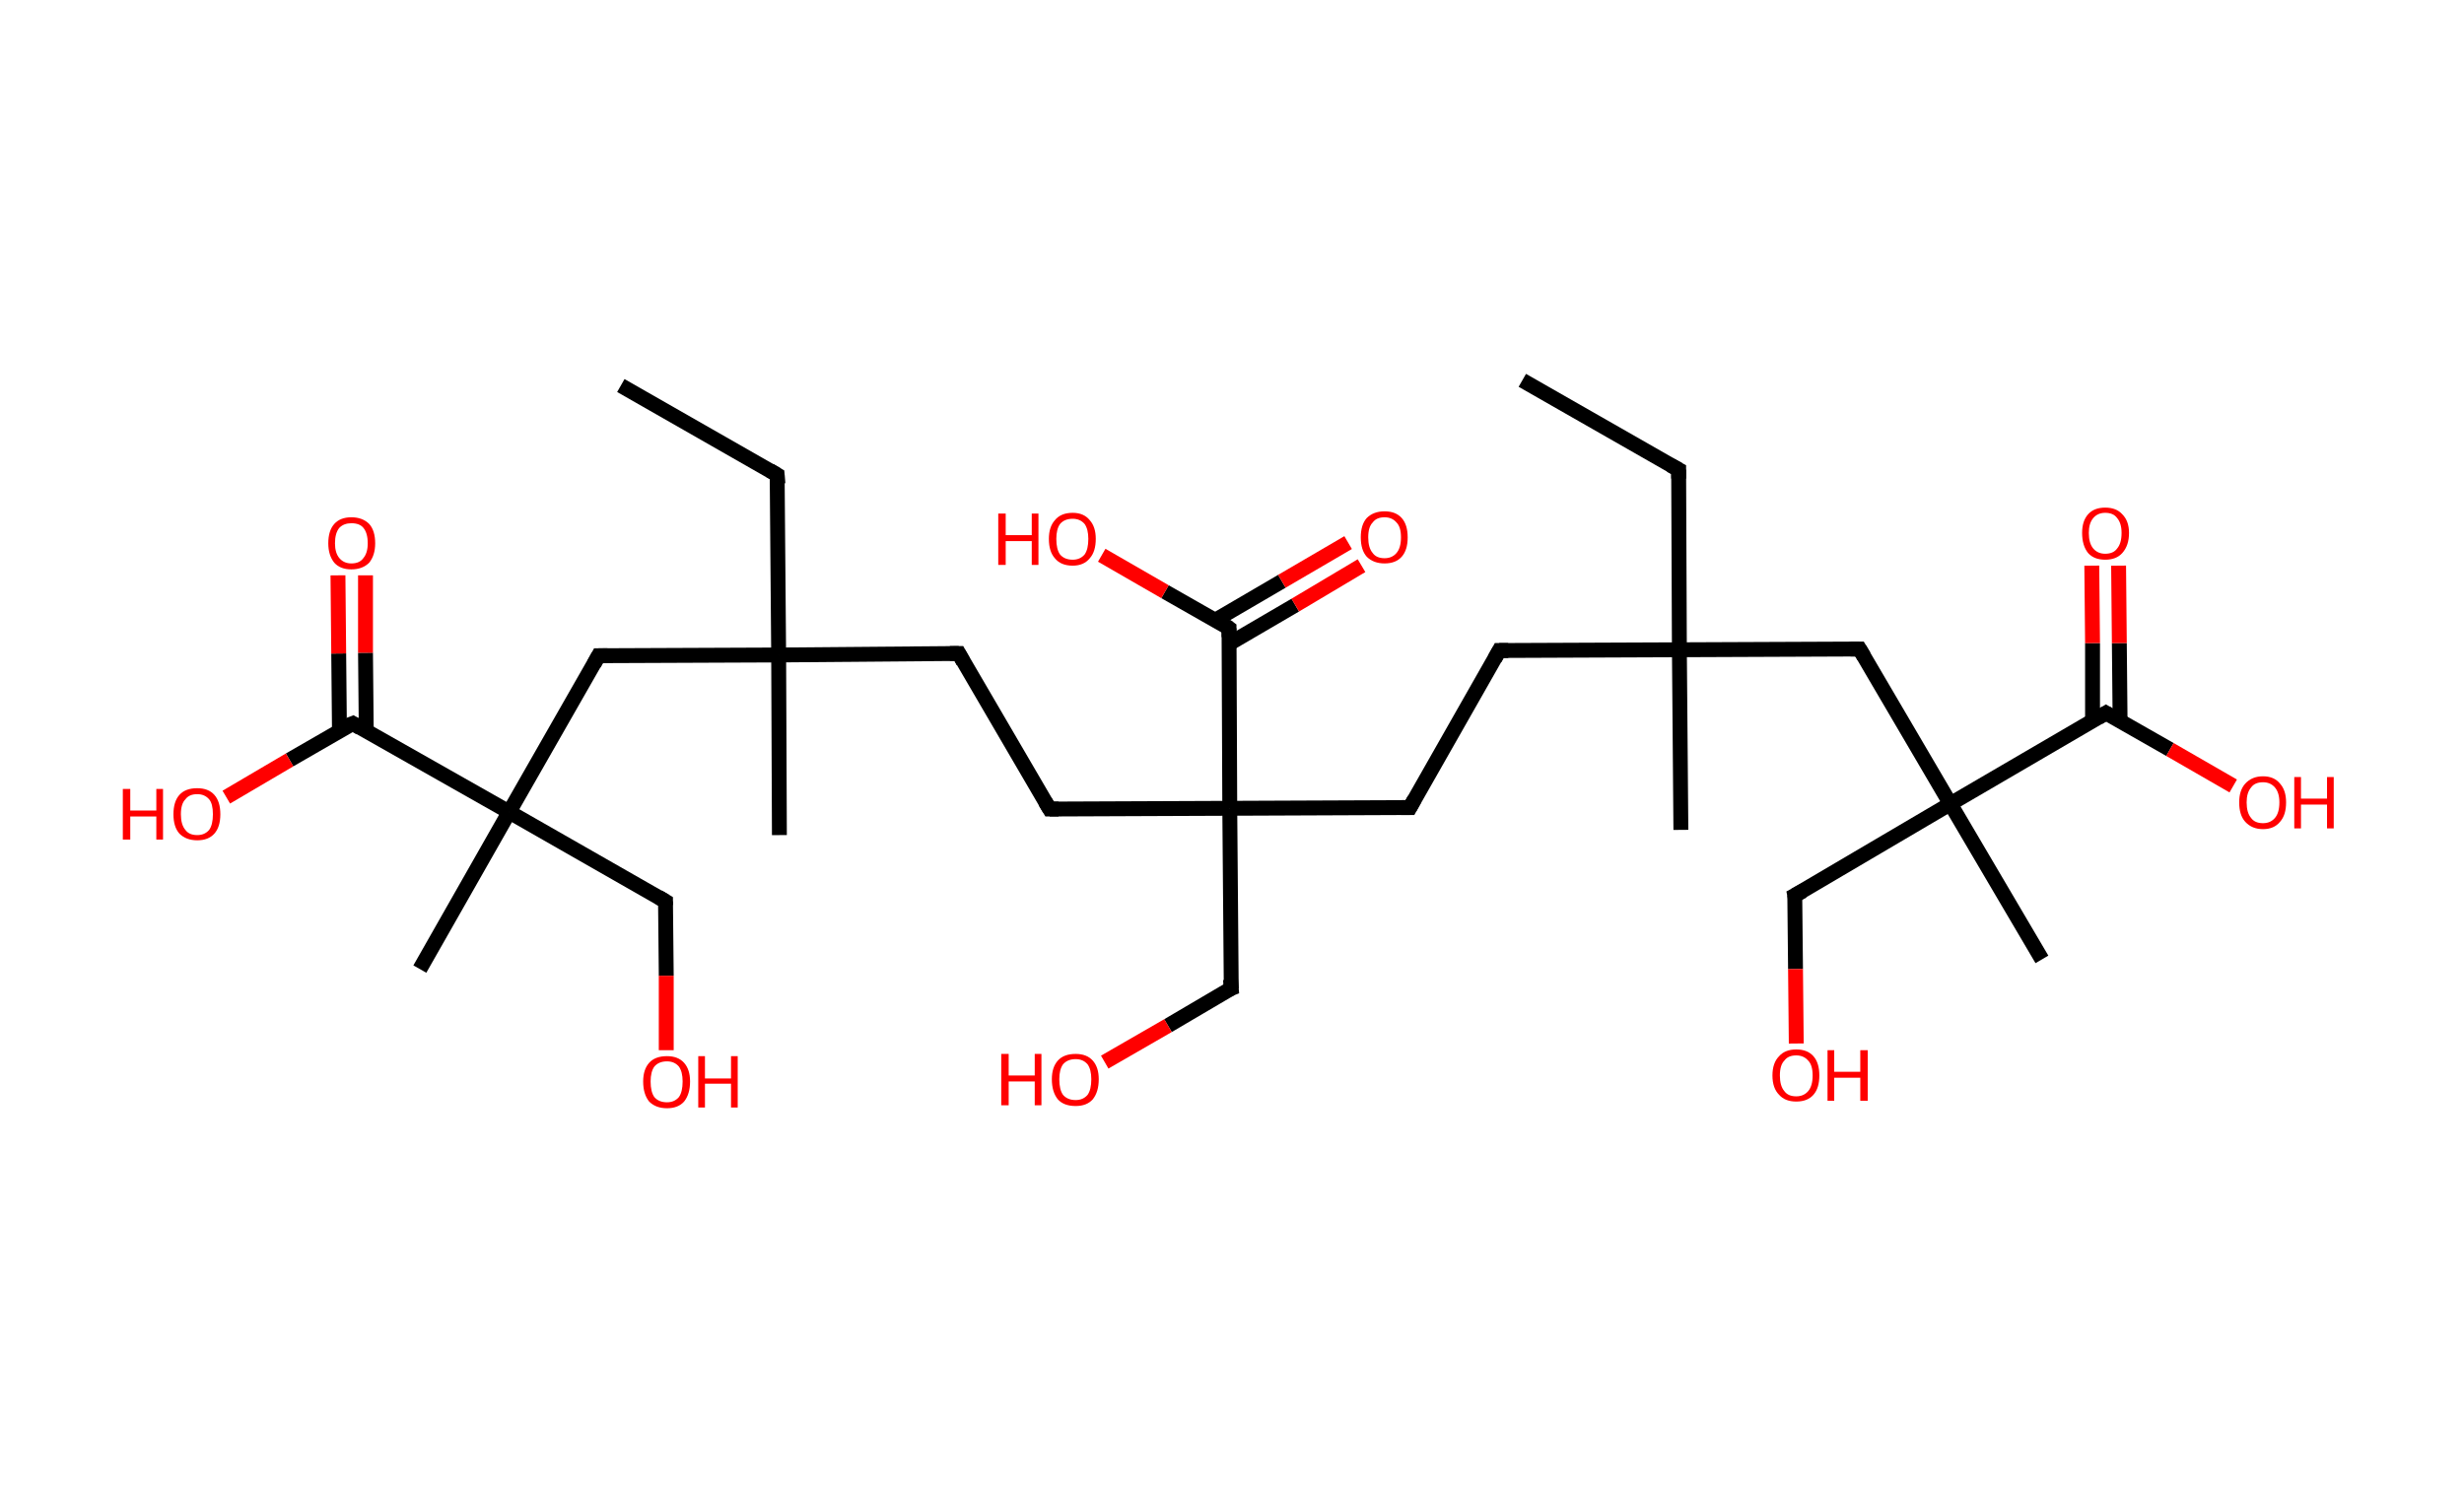 <?xml version='1.0' encoding='ASCII' standalone='yes'?>
<svg xmlns="http://www.w3.org/2000/svg" xmlns:rdkit="http://www.rdkit.org/xml" xmlns:xlink="http://www.w3.org/1999/xlink" version="1.1" baseProfile="full" xml:space="preserve" width="331px" height="200px" viewBox="0 0 331 200">
<!-- END OF HEADER -->
<rect style="opacity:1.0;fill:#FFFFFF;stroke:none" width="331.0" height="200.0" x="0.0" y="0.0"> </rect>
<path class="bond-0 atom-0 atom-1" d="M 204.5,51.1 L 225.5,63.1" style="fill:none;fill-rule:evenodd;stroke:#000000;stroke-width:2.0px;stroke-linecap:butt;stroke-linejoin:miter;stroke-opacity:1"/>
<path class="bond-1 atom-1 atom-2" d="M 225.5,63.1 L 225.6,87.3" style="fill:none;fill-rule:evenodd;stroke:#000000;stroke-width:2.0px;stroke-linecap:butt;stroke-linejoin:miter;stroke-opacity:1"/>
<path class="bond-2 atom-2 atom-3" d="M 225.6,87.3 L 225.8,111.5" style="fill:none;fill-rule:evenodd;stroke:#000000;stroke-width:2.0px;stroke-linecap:butt;stroke-linejoin:miter;stroke-opacity:1"/>
<path class="bond-3 atom-2 atom-4" d="M 225.6,87.3 L 201.4,87.4" style="fill:none;fill-rule:evenodd;stroke:#000000;stroke-width:2.0px;stroke-linecap:butt;stroke-linejoin:miter;stroke-opacity:1"/>
<path class="bond-4 atom-4 atom-5" d="M 201.4,87.4 L 189.4,108.5" style="fill:none;fill-rule:evenodd;stroke:#000000;stroke-width:2.0px;stroke-linecap:butt;stroke-linejoin:miter;stroke-opacity:1"/>
<path class="bond-5 atom-5 atom-6" d="M 189.4,108.5 L 165.2,108.6" style="fill:none;fill-rule:evenodd;stroke:#000000;stroke-width:2.0px;stroke-linecap:butt;stroke-linejoin:miter;stroke-opacity:1"/>
<path class="bond-6 atom-6 atom-7" d="M 165.2,108.6 L 165.4,132.8" style="fill:none;fill-rule:evenodd;stroke:#000000;stroke-width:2.0px;stroke-linecap:butt;stroke-linejoin:miter;stroke-opacity:1"/>
<path class="bond-7 atom-7 atom-8" d="M 165.4,132.8 L 156.9,137.8" style="fill:none;fill-rule:evenodd;stroke:#000000;stroke-width:2.0px;stroke-linecap:butt;stroke-linejoin:miter;stroke-opacity:1"/>
<path class="bond-7 atom-7 atom-8" d="M 156.9,137.8 L 148.4,142.7" style="fill:none;fill-rule:evenodd;stroke:#FF0000;stroke-width:2.0px;stroke-linecap:butt;stroke-linejoin:miter;stroke-opacity:1"/>
<path class="bond-8 atom-6 atom-9" d="M 165.2,108.6 L 141.0,108.7" style="fill:none;fill-rule:evenodd;stroke:#000000;stroke-width:2.0px;stroke-linecap:butt;stroke-linejoin:miter;stroke-opacity:1"/>
<path class="bond-9 atom-9 atom-10" d="M 141.0,108.7 L 128.8,87.8" style="fill:none;fill-rule:evenodd;stroke:#000000;stroke-width:2.0px;stroke-linecap:butt;stroke-linejoin:miter;stroke-opacity:1"/>
<path class="bond-10 atom-10 atom-11" d="M 128.8,87.8 L 104.6,88.0" style="fill:none;fill-rule:evenodd;stroke:#000000;stroke-width:2.0px;stroke-linecap:butt;stroke-linejoin:miter;stroke-opacity:1"/>
<path class="bond-11 atom-11 atom-12" d="M 104.6,88.0 L 104.7,112.2" style="fill:none;fill-rule:evenodd;stroke:#000000;stroke-width:2.0px;stroke-linecap:butt;stroke-linejoin:miter;stroke-opacity:1"/>
<path class="bond-12 atom-11 atom-13" d="M 104.6,88.0 L 104.4,63.8" style="fill:none;fill-rule:evenodd;stroke:#000000;stroke-width:2.0px;stroke-linecap:butt;stroke-linejoin:miter;stroke-opacity:1"/>
<path class="bond-13 atom-13 atom-14" d="M 104.4,63.8 L 83.4,51.8" style="fill:none;fill-rule:evenodd;stroke:#000000;stroke-width:2.0px;stroke-linecap:butt;stroke-linejoin:miter;stroke-opacity:1"/>
<path class="bond-14 atom-11 atom-15" d="M 104.6,88.0 L 80.4,88.1" style="fill:none;fill-rule:evenodd;stroke:#000000;stroke-width:2.0px;stroke-linecap:butt;stroke-linejoin:miter;stroke-opacity:1"/>
<path class="bond-15 atom-15 atom-16" d="M 80.4,88.1 L 68.4,109.1" style="fill:none;fill-rule:evenodd;stroke:#000000;stroke-width:2.0px;stroke-linecap:butt;stroke-linejoin:miter;stroke-opacity:1"/>
<path class="bond-16 atom-16 atom-17" d="M 68.4,109.1 L 56.4,130.2" style="fill:none;fill-rule:evenodd;stroke:#000000;stroke-width:2.0px;stroke-linecap:butt;stroke-linejoin:miter;stroke-opacity:1"/>
<path class="bond-17 atom-16 atom-18" d="M 68.4,109.1 L 89.4,121.1" style="fill:none;fill-rule:evenodd;stroke:#000000;stroke-width:2.0px;stroke-linecap:butt;stroke-linejoin:miter;stroke-opacity:1"/>
<path class="bond-18 atom-18 atom-19" d="M 89.4,121.1 L 89.5,131.1" style="fill:none;fill-rule:evenodd;stroke:#000000;stroke-width:2.0px;stroke-linecap:butt;stroke-linejoin:miter;stroke-opacity:1"/>
<path class="bond-18 atom-18 atom-19" d="M 89.5,131.1 L 89.5,141.1" style="fill:none;fill-rule:evenodd;stroke:#FF0000;stroke-width:2.0px;stroke-linecap:butt;stroke-linejoin:miter;stroke-opacity:1"/>
<path class="bond-19 atom-16 atom-20" d="M 68.4,109.1 L 47.4,97.2" style="fill:none;fill-rule:evenodd;stroke:#000000;stroke-width:2.0px;stroke-linecap:butt;stroke-linejoin:miter;stroke-opacity:1"/>
<path class="bond-20 atom-20 atom-21" d="M 49.2,98.2 L 49.1,87.7" style="fill:none;fill-rule:evenodd;stroke:#000000;stroke-width:2.0px;stroke-linecap:butt;stroke-linejoin:miter;stroke-opacity:1"/>
<path class="bond-20 atom-20 atom-21" d="M 49.1,87.7 L 49.1,77.3" style="fill:none;fill-rule:evenodd;stroke:#FF0000;stroke-width:2.0px;stroke-linecap:butt;stroke-linejoin:miter;stroke-opacity:1"/>
<path class="bond-20 atom-20 atom-21" d="M 45.6,98.2 L 45.5,87.8" style="fill:none;fill-rule:evenodd;stroke:#000000;stroke-width:2.0px;stroke-linecap:butt;stroke-linejoin:miter;stroke-opacity:1"/>
<path class="bond-20 atom-20 atom-21" d="M 45.5,87.8 L 45.4,77.3" style="fill:none;fill-rule:evenodd;stroke:#FF0000;stroke-width:2.0px;stroke-linecap:butt;stroke-linejoin:miter;stroke-opacity:1"/>
<path class="bond-21 atom-20 atom-22" d="M 47.4,97.2 L 38.9,102.1" style="fill:none;fill-rule:evenodd;stroke:#000000;stroke-width:2.0px;stroke-linecap:butt;stroke-linejoin:miter;stroke-opacity:1"/>
<path class="bond-21 atom-20 atom-22" d="M 38.9,102.1 L 30.4,107.1" style="fill:none;fill-rule:evenodd;stroke:#FF0000;stroke-width:2.0px;stroke-linecap:butt;stroke-linejoin:miter;stroke-opacity:1"/>
<path class="bond-22 atom-6 atom-23" d="M 165.2,108.6 L 165.1,84.4" style="fill:none;fill-rule:evenodd;stroke:#000000;stroke-width:2.0px;stroke-linecap:butt;stroke-linejoin:miter;stroke-opacity:1"/>
<path class="bond-23 atom-23 atom-24" d="M 165.1,86.5 L 174.0,81.3" style="fill:none;fill-rule:evenodd;stroke:#000000;stroke-width:2.0px;stroke-linecap:butt;stroke-linejoin:miter;stroke-opacity:1"/>
<path class="bond-23 atom-23 atom-24" d="M 174.0,81.3 L 182.9,76.0" style="fill:none;fill-rule:evenodd;stroke:#FF0000;stroke-width:2.0px;stroke-linecap:butt;stroke-linejoin:miter;stroke-opacity:1"/>
<path class="bond-23 atom-23 atom-24" d="M 163.3,83.3 L 172.2,78.1" style="fill:none;fill-rule:evenodd;stroke:#000000;stroke-width:2.0px;stroke-linecap:butt;stroke-linejoin:miter;stroke-opacity:1"/>
<path class="bond-23 atom-23 atom-24" d="M 172.2,78.1 L 181.1,72.9" style="fill:none;fill-rule:evenodd;stroke:#FF0000;stroke-width:2.0px;stroke-linecap:butt;stroke-linejoin:miter;stroke-opacity:1"/>
<path class="bond-24 atom-23 atom-25" d="M 165.1,84.4 L 156.5,79.5" style="fill:none;fill-rule:evenodd;stroke:#000000;stroke-width:2.0px;stroke-linecap:butt;stroke-linejoin:miter;stroke-opacity:1"/>
<path class="bond-24 atom-23 atom-25" d="M 156.5,79.5 L 148.0,74.6" style="fill:none;fill-rule:evenodd;stroke:#FF0000;stroke-width:2.0px;stroke-linecap:butt;stroke-linejoin:miter;stroke-opacity:1"/>
<path class="bond-25 atom-2 atom-26" d="M 225.6,87.3 L 249.8,87.2" style="fill:none;fill-rule:evenodd;stroke:#000000;stroke-width:2.0px;stroke-linecap:butt;stroke-linejoin:miter;stroke-opacity:1"/>
<path class="bond-26 atom-26 atom-27" d="M 249.8,87.2 L 262.0,108.0" style="fill:none;fill-rule:evenodd;stroke:#000000;stroke-width:2.0px;stroke-linecap:butt;stroke-linejoin:miter;stroke-opacity:1"/>
<path class="bond-27 atom-27 atom-28" d="M 262.0,108.0 L 274.3,128.9" style="fill:none;fill-rule:evenodd;stroke:#000000;stroke-width:2.0px;stroke-linecap:butt;stroke-linejoin:miter;stroke-opacity:1"/>
<path class="bond-28 atom-27 atom-29" d="M 262.0,108.0 L 241.1,120.3" style="fill:none;fill-rule:evenodd;stroke:#000000;stroke-width:2.0px;stroke-linecap:butt;stroke-linejoin:miter;stroke-opacity:1"/>
<path class="bond-29 atom-29 atom-30" d="M 241.1,120.3 L 241.2,130.2" style="fill:none;fill-rule:evenodd;stroke:#000000;stroke-width:2.0px;stroke-linecap:butt;stroke-linejoin:miter;stroke-opacity:1"/>
<path class="bond-29 atom-29 atom-30" d="M 241.2,130.2 L 241.3,140.2" style="fill:none;fill-rule:evenodd;stroke:#FF0000;stroke-width:2.0px;stroke-linecap:butt;stroke-linejoin:miter;stroke-opacity:1"/>
<path class="bond-30 atom-27 atom-31" d="M 262.0,108.0 L 282.9,95.8" style="fill:none;fill-rule:evenodd;stroke:#000000;stroke-width:2.0px;stroke-linecap:butt;stroke-linejoin:miter;stroke-opacity:1"/>
<path class="bond-31 atom-31 atom-32" d="M 284.8,96.9 L 284.7,86.4" style="fill:none;fill-rule:evenodd;stroke:#000000;stroke-width:2.0px;stroke-linecap:butt;stroke-linejoin:miter;stroke-opacity:1"/>
<path class="bond-31 atom-31 atom-32" d="M 284.7,86.4 L 284.6,76.0" style="fill:none;fill-rule:evenodd;stroke:#FF0000;stroke-width:2.0px;stroke-linecap:butt;stroke-linejoin:miter;stroke-opacity:1"/>
<path class="bond-31 atom-31 atom-32" d="M 281.1,96.9 L 281.1,86.4" style="fill:none;fill-rule:evenodd;stroke:#000000;stroke-width:2.0px;stroke-linecap:butt;stroke-linejoin:miter;stroke-opacity:1"/>
<path class="bond-31 atom-31 atom-32" d="M 281.1,86.4 L 281.0,76.0" style="fill:none;fill-rule:evenodd;stroke:#FF0000;stroke-width:2.0px;stroke-linecap:butt;stroke-linejoin:miter;stroke-opacity:1"/>
<path class="bond-32 atom-31 atom-33" d="M 282.9,95.8 L 291.5,100.7" style="fill:none;fill-rule:evenodd;stroke:#000000;stroke-width:2.0px;stroke-linecap:butt;stroke-linejoin:miter;stroke-opacity:1"/>
<path class="bond-32 atom-31 atom-33" d="M 291.5,100.7 L 300.0,105.6" style="fill:none;fill-rule:evenodd;stroke:#FF0000;stroke-width:2.0px;stroke-linecap:butt;stroke-linejoin:miter;stroke-opacity:1"/>
<path d="M 224.4,62.5 L 225.5,63.1 L 225.5,64.3" style="fill:none;stroke:#000000;stroke-width:2.0px;stroke-linecap:butt;stroke-linejoin:miter;stroke-opacity:1;"/>
<path d="M 202.6,87.4 L 201.4,87.4 L 200.8,88.5" style="fill:none;stroke:#000000;stroke-width:2.0px;stroke-linecap:butt;stroke-linejoin:miter;stroke-opacity:1;"/>
<path d="M 190.0,107.4 L 189.4,108.5 L 188.2,108.5" style="fill:none;stroke:#000000;stroke-width:2.0px;stroke-linecap:butt;stroke-linejoin:miter;stroke-opacity:1;"/>
<path d="M 165.3,131.6 L 165.4,132.8 L 164.9,133.0" style="fill:none;stroke:#000000;stroke-width:2.0px;stroke-linecap:butt;stroke-linejoin:miter;stroke-opacity:1;"/>
<path d="M 142.2,108.7 L 141.0,108.7 L 140.4,107.7" style="fill:none;stroke:#000000;stroke-width:2.0px;stroke-linecap:butt;stroke-linejoin:miter;stroke-opacity:1;"/>
<path d="M 129.4,88.9 L 128.8,87.8 L 127.6,87.8" style="fill:none;stroke:#000000;stroke-width:2.0px;stroke-linecap:butt;stroke-linejoin:miter;stroke-opacity:1;"/>
<path d="M 104.5,65.0 L 104.4,63.8 L 103.4,63.2" style="fill:none;stroke:#000000;stroke-width:2.0px;stroke-linecap:butt;stroke-linejoin:miter;stroke-opacity:1;"/>
<path d="M 81.6,88.1 L 80.4,88.1 L 79.8,89.2" style="fill:none;stroke:#000000;stroke-width:2.0px;stroke-linecap:butt;stroke-linejoin:miter;stroke-opacity:1;"/>
<path d="M 88.4,120.5 L 89.4,121.1 L 89.4,121.6" style="fill:none;stroke:#000000;stroke-width:2.0px;stroke-linecap:butt;stroke-linejoin:miter;stroke-opacity:1;"/>
<path d="M 48.4,97.8 L 47.4,97.2 L 46.9,97.4" style="fill:none;stroke:#000000;stroke-width:2.0px;stroke-linecap:butt;stroke-linejoin:miter;stroke-opacity:1;"/>
<path d="M 165.1,85.6 L 165.1,84.4 L 164.7,84.1" style="fill:none;stroke:#000000;stroke-width:2.0px;stroke-linecap:butt;stroke-linejoin:miter;stroke-opacity:1;"/>
<path d="M 248.6,87.2 L 249.8,87.2 L 250.4,88.2" style="fill:none;stroke:#000000;stroke-width:2.0px;stroke-linecap:butt;stroke-linejoin:miter;stroke-opacity:1;"/>
<path d="M 242.2,119.7 L 241.1,120.3 L 241.2,120.8" style="fill:none;stroke:#000000;stroke-width:2.0px;stroke-linecap:butt;stroke-linejoin:miter;stroke-opacity:1;"/>
<path d="M 281.9,96.4 L 282.9,95.8 L 283.4,96.1" style="fill:none;stroke:#000000;stroke-width:2.0px;stroke-linecap:butt;stroke-linejoin:miter;stroke-opacity:1;"/>
<path class="atom-8" d="M 134.5 141.6 L 135.5 141.6 L 135.5 144.5 L 139.0 144.5 L 139.0 141.6 L 139.9 141.6 L 139.9 148.5 L 139.0 148.5 L 139.0 145.3 L 135.5 145.3 L 135.5 148.5 L 134.5 148.5 L 134.5 141.6 " fill="#FF0000"/>
<path class="atom-8" d="M 141.3 145.0 Q 141.3 143.4, 142.1 142.5 Q 142.9 141.6, 144.5 141.6 Q 146.0 141.6, 146.8 142.5 Q 147.6 143.4, 147.6 145.0 Q 147.6 146.7, 146.8 147.7 Q 146.0 148.6, 144.5 148.6 Q 142.9 148.6, 142.1 147.7 Q 141.3 146.7, 141.3 145.0 M 144.5 147.8 Q 145.5 147.8, 146.1 147.1 Q 146.6 146.4, 146.6 145.0 Q 146.6 143.7, 146.1 143.0 Q 145.5 142.3, 144.5 142.3 Q 143.4 142.3, 142.8 143.0 Q 142.3 143.7, 142.3 145.0 Q 142.3 146.4, 142.8 147.1 Q 143.4 147.8, 144.5 147.8 " fill="#FF0000"/>
<path class="atom-19" d="M 86.4 145.3 Q 86.4 143.7, 87.2 142.8 Q 88.0 141.9, 89.6 141.9 Q 91.1 141.9, 91.9 142.8 Q 92.7 143.7, 92.7 145.3 Q 92.7 147.0, 91.9 148.0 Q 91.1 148.9, 89.6 148.9 Q 88.1 148.9, 87.2 148.0 Q 86.4 147.0, 86.4 145.3 M 89.6 148.1 Q 90.6 148.1, 91.2 147.4 Q 91.7 146.7, 91.7 145.3 Q 91.7 144.0, 91.2 143.3 Q 90.6 142.6, 89.6 142.6 Q 88.5 142.6, 87.9 143.3 Q 87.4 144.0, 87.4 145.3 Q 87.4 146.7, 87.9 147.4 Q 88.5 148.1, 89.6 148.1 " fill="#FF0000"/>
<path class="atom-19" d="M 93.8 141.9 L 94.7 141.9 L 94.7 144.9 L 98.2 144.9 L 98.2 141.9 L 99.1 141.9 L 99.1 148.8 L 98.2 148.8 L 98.2 145.6 L 94.7 145.6 L 94.7 148.8 L 93.8 148.8 L 93.8 141.9 " fill="#FF0000"/>
<path class="atom-21" d="M 44.1 73.0 Q 44.1 71.3, 44.9 70.4 Q 45.7 69.5, 47.2 69.5 Q 48.7 69.5, 49.6 70.4 Q 50.4 71.3, 50.4 73.0 Q 50.4 74.6, 49.6 75.6 Q 48.7 76.5, 47.2 76.5 Q 45.7 76.5, 44.9 75.6 Q 44.1 74.6, 44.1 73.0 M 47.2 75.7 Q 48.3 75.7, 48.8 75.0 Q 49.4 74.3, 49.4 73.0 Q 49.4 71.6, 48.8 70.9 Q 48.3 70.3, 47.2 70.3 Q 46.2 70.3, 45.6 70.9 Q 45.0 71.6, 45.0 73.0 Q 45.0 74.3, 45.6 75.0 Q 46.2 75.7, 47.2 75.7 " fill="#FF0000"/>
<path class="atom-22" d="M 16.5 106.0 L 17.5 106.0 L 17.5 108.9 L 21.0 108.9 L 21.0 106.0 L 21.9 106.0 L 21.9 112.8 L 21.0 112.8 L 21.0 109.7 L 17.5 109.7 L 17.5 112.8 L 16.5 112.8 L 16.5 106.0 " fill="#FF0000"/>
<path class="atom-22" d="M 23.3 109.4 Q 23.3 107.7, 24.1 106.8 Q 24.9 105.9, 26.5 105.9 Q 28.0 105.9, 28.8 106.8 Q 29.6 107.7, 29.6 109.4 Q 29.6 111.1, 28.8 112.0 Q 28.0 112.9, 26.5 112.9 Q 25.0 112.9, 24.1 112.0 Q 23.3 111.1, 23.3 109.4 M 26.5 112.2 Q 27.5 112.2, 28.1 111.5 Q 28.6 110.8, 28.6 109.4 Q 28.6 108.0, 28.1 107.4 Q 27.5 106.7, 26.5 106.7 Q 25.4 106.7, 24.9 107.4 Q 24.3 108.0, 24.3 109.4 Q 24.3 110.8, 24.9 111.5 Q 25.4 112.2, 26.5 112.2 " fill="#FF0000"/>
<path class="atom-24" d="M 182.8 72.2 Q 182.8 70.5, 183.6 69.6 Q 184.5 68.7, 186.0 68.7 Q 187.5 68.7, 188.3 69.6 Q 189.1 70.5, 189.1 72.2 Q 189.1 73.9, 188.3 74.8 Q 187.5 75.7, 186.0 75.7 Q 184.5 75.7, 183.6 74.8 Q 182.8 73.9, 182.8 72.2 M 186.0 75.0 Q 187.0 75.0, 187.6 74.3 Q 188.2 73.6, 188.2 72.2 Q 188.2 70.8, 187.6 70.2 Q 187.0 69.5, 186.0 69.5 Q 184.9 69.5, 184.4 70.2 Q 183.8 70.8, 183.8 72.2 Q 183.8 73.6, 184.4 74.3 Q 184.9 75.0, 186.0 75.0 " fill="#FF0000"/>
<path class="atom-25" d="M 134.1 69.0 L 135.1 69.0 L 135.1 71.9 L 138.6 71.9 L 138.6 69.0 L 139.5 69.0 L 139.5 75.9 L 138.6 75.9 L 138.6 72.7 L 135.1 72.7 L 135.1 75.9 L 134.1 75.9 L 134.1 69.0 " fill="#FF0000"/>
<path class="atom-25" d="M 140.9 72.4 Q 140.9 70.8, 141.7 69.9 Q 142.5 68.9, 144.1 68.9 Q 145.6 68.9, 146.4 69.9 Q 147.2 70.8, 147.2 72.4 Q 147.2 74.1, 146.4 75.0 Q 145.6 76.0, 144.1 76.0 Q 142.5 76.0, 141.7 75.0 Q 140.9 74.1, 140.9 72.4 M 144.1 75.2 Q 145.1 75.2, 145.7 74.5 Q 146.2 73.8, 146.2 72.4 Q 146.2 71.1, 145.7 70.4 Q 145.1 69.7, 144.1 69.7 Q 143.0 69.7, 142.4 70.4 Q 141.9 71.1, 141.9 72.4 Q 141.9 73.8, 142.4 74.5 Q 143.0 75.2, 144.1 75.2 " fill="#FF0000"/>
<path class="atom-30" d="M 238.1 144.5 Q 238.1 142.8, 239.0 141.9 Q 239.8 141.0, 241.3 141.0 Q 242.8 141.0, 243.6 141.9 Q 244.4 142.8, 244.4 144.5 Q 244.4 146.2, 243.6 147.1 Q 242.8 148.0, 241.3 148.0 Q 239.8 148.0, 239.0 147.1 Q 238.1 146.2, 238.1 144.5 M 241.3 147.3 Q 242.3 147.3, 242.9 146.6 Q 243.5 145.9, 243.5 144.5 Q 243.5 143.1, 242.9 142.5 Q 242.3 141.8, 241.3 141.8 Q 240.2 141.8, 239.7 142.5 Q 239.1 143.1, 239.1 144.5 Q 239.1 145.9, 239.7 146.6 Q 240.2 147.3, 241.3 147.3 " fill="#FF0000"/>
<path class="atom-30" d="M 245.5 141.1 L 246.4 141.1 L 246.4 144.0 L 249.9 144.0 L 249.9 141.1 L 250.9 141.1 L 250.9 147.9 L 249.9 147.9 L 249.9 144.8 L 246.4 144.8 L 246.4 147.9 L 245.5 147.9 L 245.5 141.1 " fill="#FF0000"/>
<path class="atom-32" d="M 279.7 71.6 Q 279.7 70.0, 280.5 69.1 Q 281.3 68.2, 282.8 68.2 Q 284.3 68.2, 285.1 69.1 Q 286.0 70.0, 286.0 71.6 Q 286.0 73.3, 285.1 74.3 Q 284.3 75.2, 282.8 75.2 Q 281.3 75.2, 280.5 74.3 Q 279.7 73.3, 279.7 71.6 M 282.8 74.4 Q 283.9 74.4, 284.4 73.7 Q 285.0 73.0, 285.0 71.6 Q 285.0 70.3, 284.4 69.6 Q 283.9 68.9, 282.8 68.9 Q 281.8 68.9, 281.2 69.6 Q 280.6 70.3, 280.6 71.6 Q 280.6 73.0, 281.2 73.7 Q 281.8 74.4, 282.8 74.4 " fill="#FF0000"/>
<path class="atom-33" d="M 300.8 107.8 Q 300.8 106.2, 301.6 105.3 Q 302.5 104.3, 304.0 104.3 Q 305.5 104.3, 306.3 105.3 Q 307.1 106.2, 307.1 107.8 Q 307.1 109.5, 306.3 110.4 Q 305.5 111.4, 304.0 111.4 Q 302.5 111.4, 301.6 110.4 Q 300.8 109.5, 300.8 107.8 M 304.0 110.6 Q 305.0 110.6, 305.6 109.9 Q 306.2 109.2, 306.2 107.8 Q 306.2 106.5, 305.6 105.8 Q 305.0 105.1, 304.0 105.1 Q 302.9 105.1, 302.4 105.8 Q 301.8 106.5, 301.8 107.8 Q 301.8 109.2, 302.4 109.9 Q 302.9 110.6, 304.0 110.6 " fill="#FF0000"/>
<path class="atom-33" d="M 308.2 104.4 L 309.1 104.4 L 309.1 107.3 L 312.6 107.3 L 312.6 104.4 L 313.5 104.4 L 313.5 111.3 L 312.6 111.3 L 312.6 108.1 L 309.1 108.1 L 309.1 111.3 L 308.2 111.3 L 308.2 104.4 " fill="#FF0000"/>
</svg>
